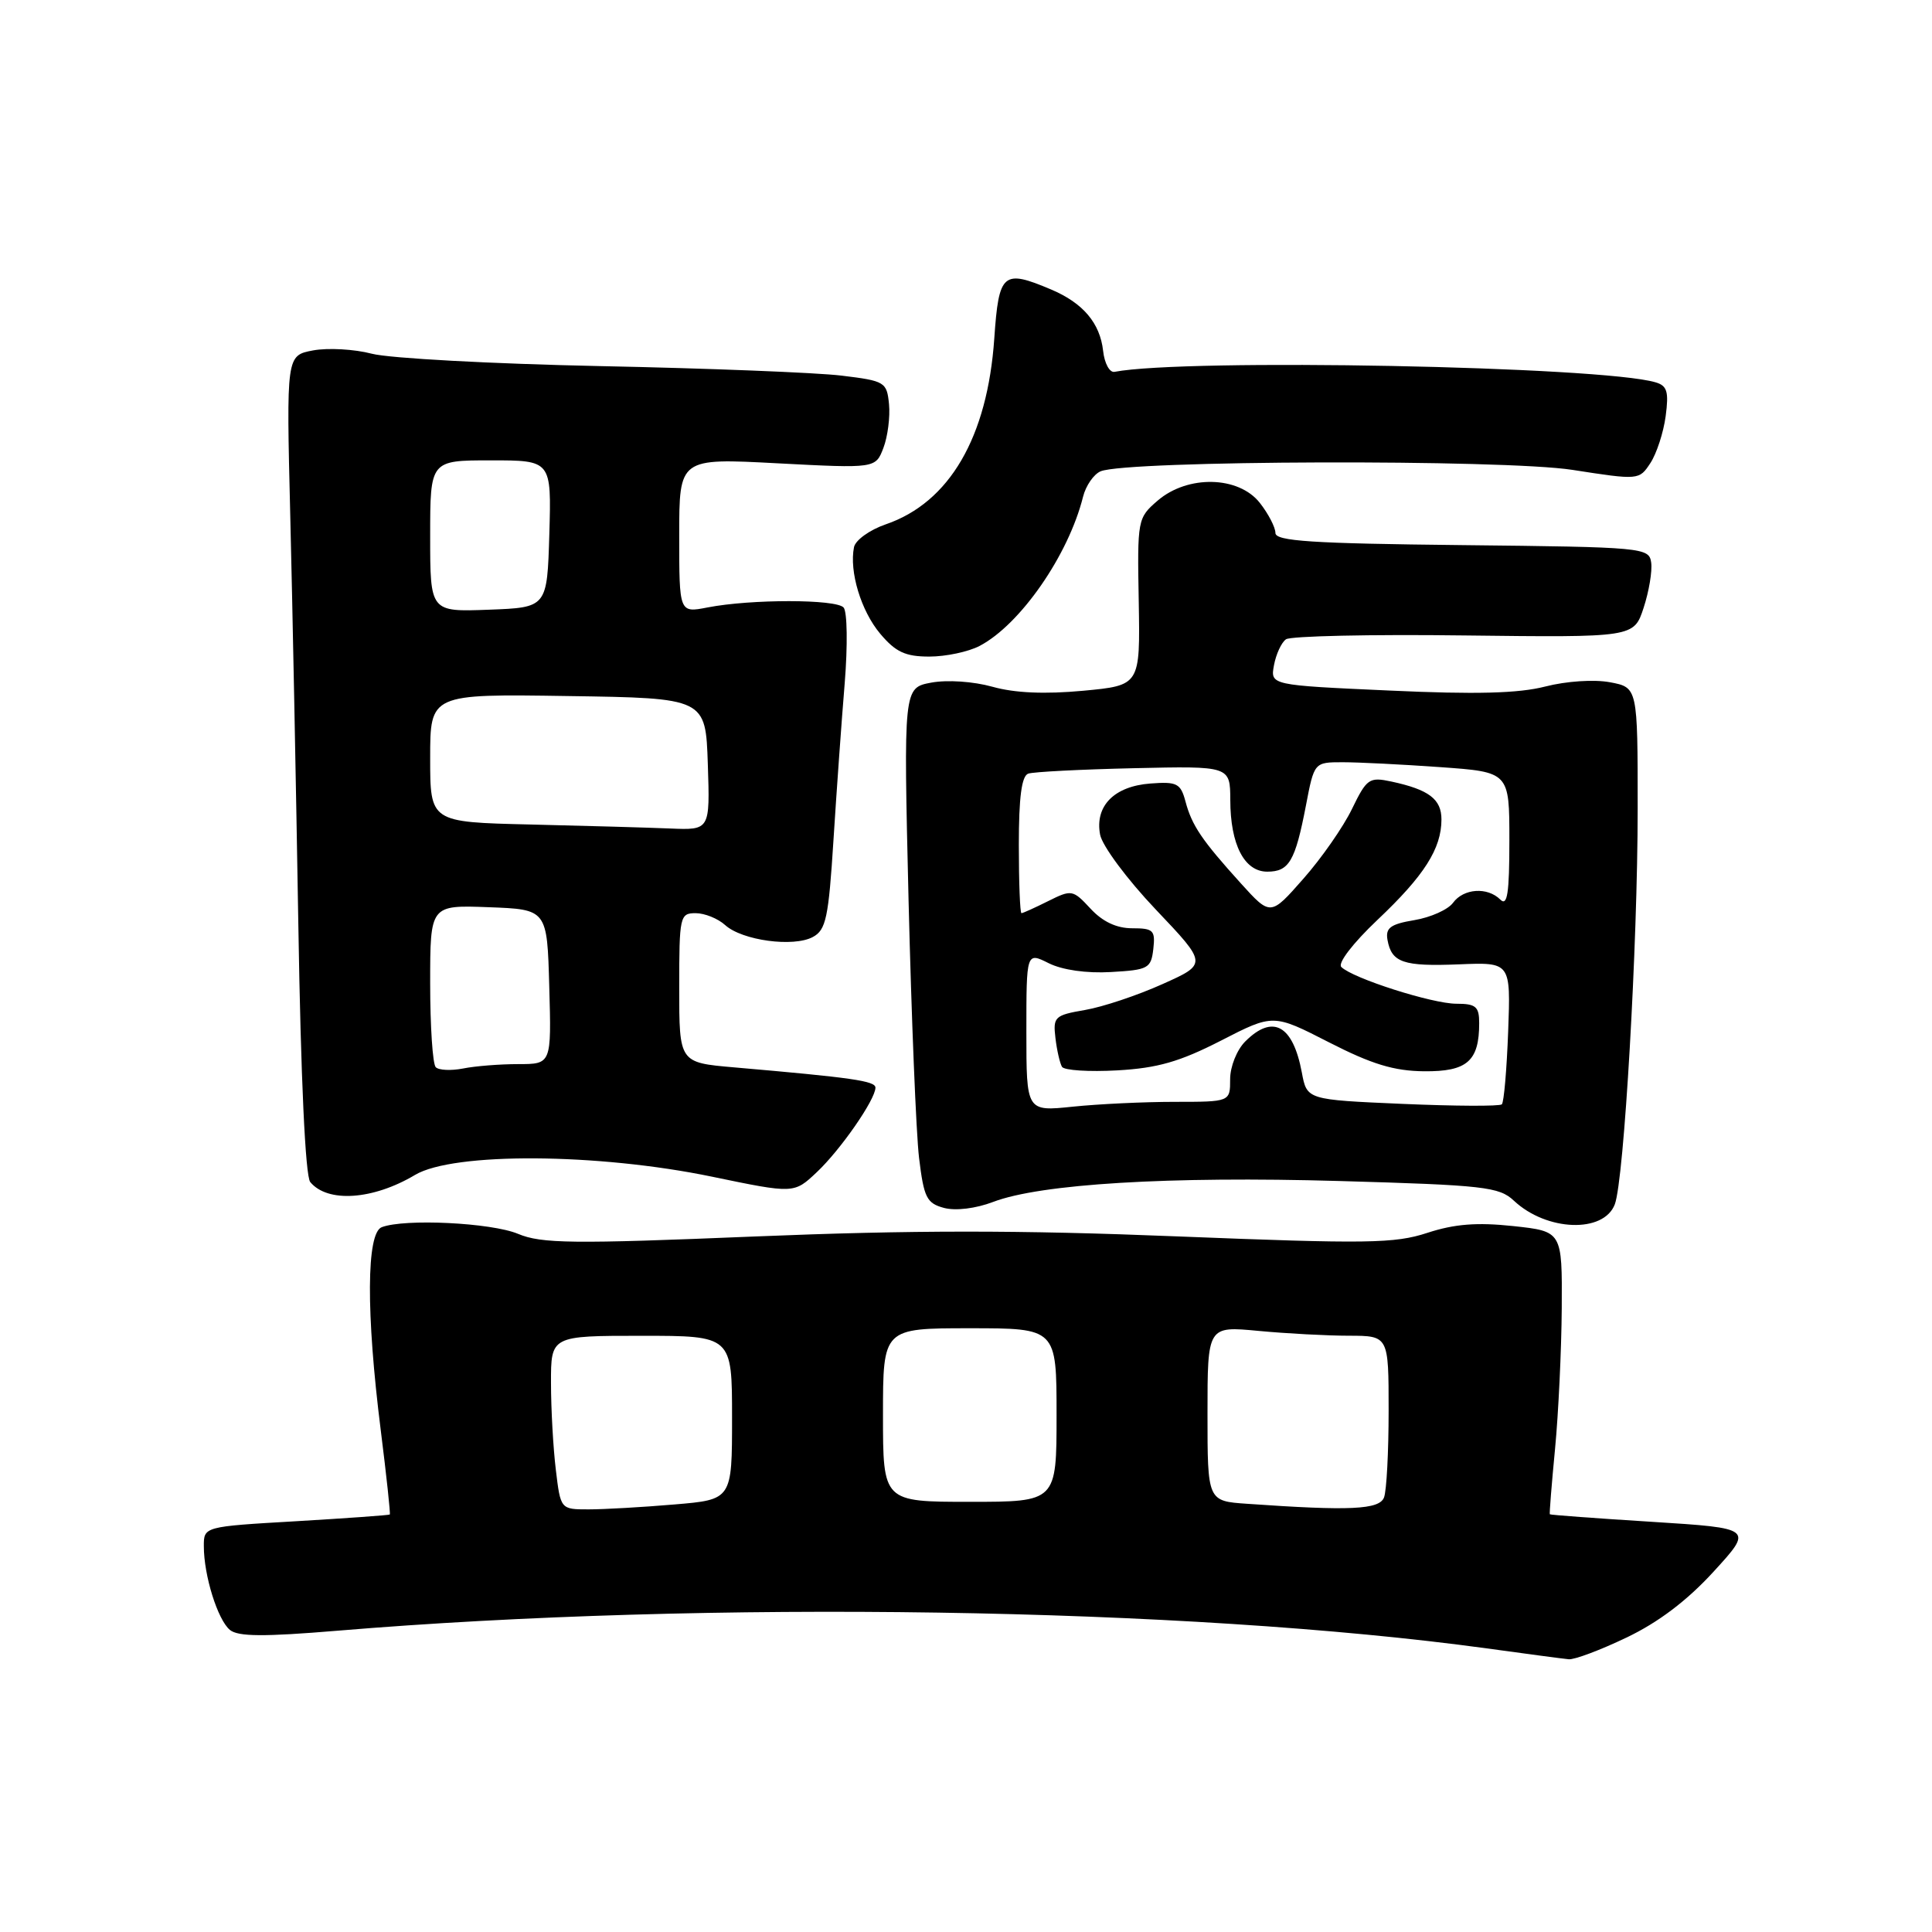 <?xml version="1.0" encoding="UTF-8" standalone="no"?>
<!DOCTYPE svg PUBLIC "-//W3C//DTD SVG 1.1//EN" "http://www.w3.org/Graphics/SVG/1.1/DTD/svg11.dtd" >
<svg xmlns="http://www.w3.org/2000/svg" xmlns:xlink="http://www.w3.org/1999/xlink" version="1.1" viewBox="0 0 256 256">
 <g >
 <path fill="currentColor"
d=" M 215.51 216.99 C 219.73 214.98 223.55 212.09 227.07 208.24 C 232.32 202.50 232.32 202.50 218.91 201.65 C 211.53 201.19 205.44 200.74 205.36 200.65 C 205.29 200.57 205.60 196.68 206.05 192.00 C 206.50 187.32 206.90 178.92 206.94 173.33 C 207.00 163.16 207.00 163.16 200.50 162.46 C 195.71 161.95 192.73 162.18 189.13 163.36 C 184.80 164.78 181.16 164.83 156.04 163.83 C 134.96 162.98 120.78 162.99 100.01 163.84 C 75.84 164.84 71.74 164.79 68.64 163.49 C 65.09 162.01 53.61 161.45 50.58 162.61 C 48.55 163.39 48.49 173.95 50.45 189.50 C 51.21 195.55 51.75 200.58 51.65 200.68 C 51.56 200.77 45.97 201.17 39.24 201.57 C 27.00 202.28 27.00 202.28 27.01 204.89 C 27.01 208.77 28.84 214.62 30.46 215.97 C 31.54 216.87 34.96 216.89 44.69 216.08 C 93.59 212.00 157.25 212.98 197.00 218.42 C 202.22 219.14 207.11 219.79 207.86 219.86 C 208.60 219.94 212.05 218.65 215.51 216.99 Z  M 213.97 159.58 C 215.20 156.33 217.00 125.29 217.00 107.14 C 217.00 91.09 217.00 91.09 213.32 90.40 C 211.23 90.01 207.55 90.25 204.75 90.97 C 201.20 91.88 195.55 92.03 184.09 91.50 C 168.32 90.79 168.32 90.79 168.81 88.14 C 169.08 86.69 169.79 85.14 170.40 84.71 C 171.00 84.28 181.62 84.04 194.00 84.20 C 216.50 84.47 216.50 84.47 217.79 80.53 C 218.50 78.36 218.95 75.67 218.79 74.54 C 218.51 72.56 217.81 72.49 193.75 72.23 C 173.79 72.02 169.00 71.70 169.00 70.62 C 169.00 69.88 168.07 68.08 166.93 66.63 C 164.12 63.06 157.38 62.91 153.40 66.33 C 150.73 68.63 150.69 68.83 150.89 79.74 C 151.08 90.82 151.08 90.82 143.51 91.53 C 138.46 92.00 134.46 91.83 131.51 91.00 C 128.96 90.29 125.52 90.06 123.40 90.45 C 119.72 91.14 119.72 91.14 120.39 119.32 C 120.77 134.82 121.39 150.17 121.78 153.43 C 122.42 158.71 122.79 159.44 125.10 160.06 C 126.64 160.46 129.29 160.14 131.60 159.26 C 137.86 156.87 154.92 155.84 177.48 156.49 C 196.64 157.04 198.65 157.26 200.60 159.10 C 204.93 163.16 212.50 163.44 213.97 159.58 Z  M 55.00 155.68 C 60.07 152.66 79.22 152.78 94.36 155.92 C 105.21 158.17 105.21 158.17 108.22 155.33 C 111.38 152.36 116.00 145.69 116.00 144.12 C 116.00 143.23 112.94 142.79 97.25 141.43 C 90.00 140.80 90.00 140.80 90.00 130.90 C 90.00 121.41 90.09 121.00 92.17 121.00 C 93.37 121.00 95.13 121.71 96.09 122.58 C 98.34 124.62 105.13 125.54 107.70 124.16 C 109.45 123.23 109.79 121.62 110.44 111.30 C 110.85 104.81 111.52 95.45 111.93 90.50 C 112.33 85.53 112.27 81.05 111.78 80.50 C 110.80 79.38 99.51 79.37 93.75 80.49 C 90.00 81.22 90.00 81.22 90.00 70.96 C 90.00 60.70 90.00 60.70 103.01 61.39 C 116.02 62.07 116.02 62.07 117.06 59.34 C 117.63 57.84 117.96 55.24 117.80 53.56 C 117.51 50.62 117.27 50.47 111.50 49.77 C 108.20 49.37 93.80 48.80 79.50 48.51 C 65.20 48.21 51.60 47.48 49.27 46.87 C 46.95 46.26 43.45 46.07 41.49 46.43 C 37.94 47.10 37.94 47.10 38.46 68.30 C 38.75 79.96 39.23 104.32 39.53 122.44 C 39.86 142.94 40.46 155.85 41.11 156.63 C 43.41 159.41 49.43 159.00 55.00 155.68 Z  M 129.80 85.59 C 135.19 82.77 141.58 73.56 143.51 65.82 C 143.88 64.35 144.93 62.83 145.84 62.45 C 149.32 60.99 199.15 60.84 208.35 62.26 C 217.16 63.63 217.20 63.62 218.69 61.35 C 219.51 60.10 220.42 57.31 220.71 55.14 C 221.14 51.90 220.91 51.11 219.37 50.66 C 212.21 48.53 157.09 47.47 147.68 49.27 C 147.03 49.40 146.35 48.15 146.17 46.50 C 145.76 42.81 143.51 40.15 139.28 38.36 C 132.90 35.66 132.35 36.13 131.75 44.82 C 130.85 57.94 125.81 66.59 117.36 69.48 C 115.24 70.21 113.35 71.57 113.16 72.50 C 112.51 75.73 114.09 80.95 116.63 83.97 C 118.68 86.40 119.96 87.00 123.14 87.00 C 125.32 87.00 128.31 86.37 129.80 85.59 Z  M 73.65 194.75 C 73.30 191.86 73.01 186.69 73.01 183.25 C 73.00 177.00 73.00 177.00 85.00 177.00 C 97.00 177.00 97.00 177.00 97.00 187.85 C 97.00 198.71 97.00 198.71 89.35 199.35 C 85.14 199.71 80.03 200.00 77.99 200.00 C 74.28 200.00 74.28 200.00 73.65 194.75 Z  M 165.25 199.26 C 160.00 198.90 160.00 198.90 160.00 187.30 C 160.00 175.71 160.00 175.71 166.75 176.35 C 170.46 176.70 175.86 176.99 178.75 176.99 C 184.00 177.00 184.00 177.00 184.00 186.92 C 184.00 192.37 183.73 197.55 183.39 198.42 C 182.77 200.04 178.88 200.22 165.25 199.26 Z  M 117.00 187.50 C 117.00 176.00 117.00 176.00 128.50 176.00 C 140.00 176.00 140.00 176.00 140.00 187.50 C 140.00 199.00 140.00 199.00 128.50 199.00 C 117.00 199.00 117.00 199.00 117.00 187.50 Z  M 136.00 136.72 C 136.00 126.15 136.00 126.15 138.96 127.63 C 140.77 128.53 143.97 128.99 147.21 128.80 C 152.15 128.52 152.52 128.32 152.82 125.75 C 153.10 123.27 152.83 123.00 150.02 123.00 C 147.95 123.00 146.10 122.13 144.50 120.40 C 142.16 117.88 142.00 117.85 138.89 119.40 C 137.13 120.28 135.54 121.00 135.35 121.00 C 135.16 121.00 135.00 116.94 135.00 111.97 C 135.00 105.64 135.37 102.81 136.25 102.51 C 136.94 102.27 143.24 101.95 150.25 101.79 C 163.00 101.50 163.00 101.50 163.02 106.00 C 163.03 111.92 164.88 115.50 167.92 115.50 C 170.81 115.50 171.62 114.12 173.04 106.75 C 174.14 101.00 174.14 101.00 177.92 101.00 C 179.99 101.00 185.81 101.29 190.85 101.65 C 200.00 102.30 200.00 102.30 200.00 111.35 C 200.00 118.39 199.73 120.13 198.80 119.20 C 197.10 117.50 193.93 117.71 192.53 119.63 C 191.87 120.53 189.57 121.56 187.42 121.92 C 184.24 122.45 183.57 122.95 183.85 124.54 C 184.39 127.55 185.93 128.08 193.34 127.78 C 200.18 127.50 200.18 127.50 199.84 136.67 C 199.65 141.71 199.28 146.06 199.00 146.33 C 198.72 146.60 192.80 146.57 185.83 146.27 C 173.17 145.72 173.17 145.72 172.50 142.11 C 171.32 135.81 168.65 134.35 165.00 138.00 C 163.89 139.11 163.00 141.33 163.00 143.00 C 163.00 146.00 163.00 146.00 155.65 146.00 C 151.60 146.00 145.53 146.29 142.15 146.64 C 136.00 147.28 136.00 147.28 136.00 136.72 Z  M 161.78 137.89 C 168.71 134.33 168.71 134.33 176.11 138.12 C 181.78 141.02 184.71 141.91 188.71 141.95 C 194.40 142.00 196.00 140.61 196.00 135.57 C 196.00 133.38 195.56 133.00 192.98 133.00 C 189.78 133.00 179.23 129.63 177.73 128.13 C 177.23 127.63 179.25 124.99 182.52 121.89 C 188.72 116.03 191.00 112.45 191.00 108.58 C 191.00 105.89 189.34 104.63 184.37 103.56 C 181.43 102.93 181.10 103.16 179.14 107.20 C 178.00 109.56 175.10 113.73 172.70 116.44 C 168.35 121.39 168.35 121.39 164.42 117.05 C 159.24 111.32 157.93 109.39 157.08 106.19 C 156.44 103.80 155.95 103.55 152.43 103.82 C 147.63 104.18 145.05 106.80 145.77 110.60 C 146.06 112.09 149.35 116.52 153.14 120.51 C 160.00 127.73 160.00 127.73 154.01 130.41 C 150.72 131.89 146.11 133.43 143.76 133.83 C 139.75 134.52 139.52 134.74 139.85 137.53 C 140.04 139.16 140.44 140.89 140.72 141.36 C 141.01 141.83 144.31 142.04 148.05 141.83 C 153.39 141.53 156.33 140.68 161.78 137.89 Z  M 57.74 141.41 C 57.33 141.00 57.00 136.00 57.00 130.29 C 57.00 119.92 57.00 119.92 64.75 120.21 C 72.50 120.50 72.50 120.50 72.78 130.75 C 73.07 141.00 73.07 141.00 68.66 141.00 C 66.23 141.00 62.95 141.26 61.37 141.58 C 59.78 141.89 58.15 141.82 57.74 141.41 Z  M 70.25 109.25 C 57.00 108.94 57.00 108.94 57.00 100.45 C 57.00 91.95 57.00 91.95 75.25 92.23 C 93.50 92.50 93.50 92.50 93.79 101.25 C 94.08 110.00 94.08 110.00 88.79 109.78 C 85.88 109.66 77.54 109.42 70.25 109.25 Z  M 57.00 71.04 C 57.00 61.00 57.00 61.00 65.04 61.00 C 73.07 61.00 73.07 61.00 72.79 70.75 C 72.50 80.50 72.50 80.50 64.75 80.79 C 57.00 81.08 57.00 81.08 57.00 71.04 Z "/>
</g>
</svg>